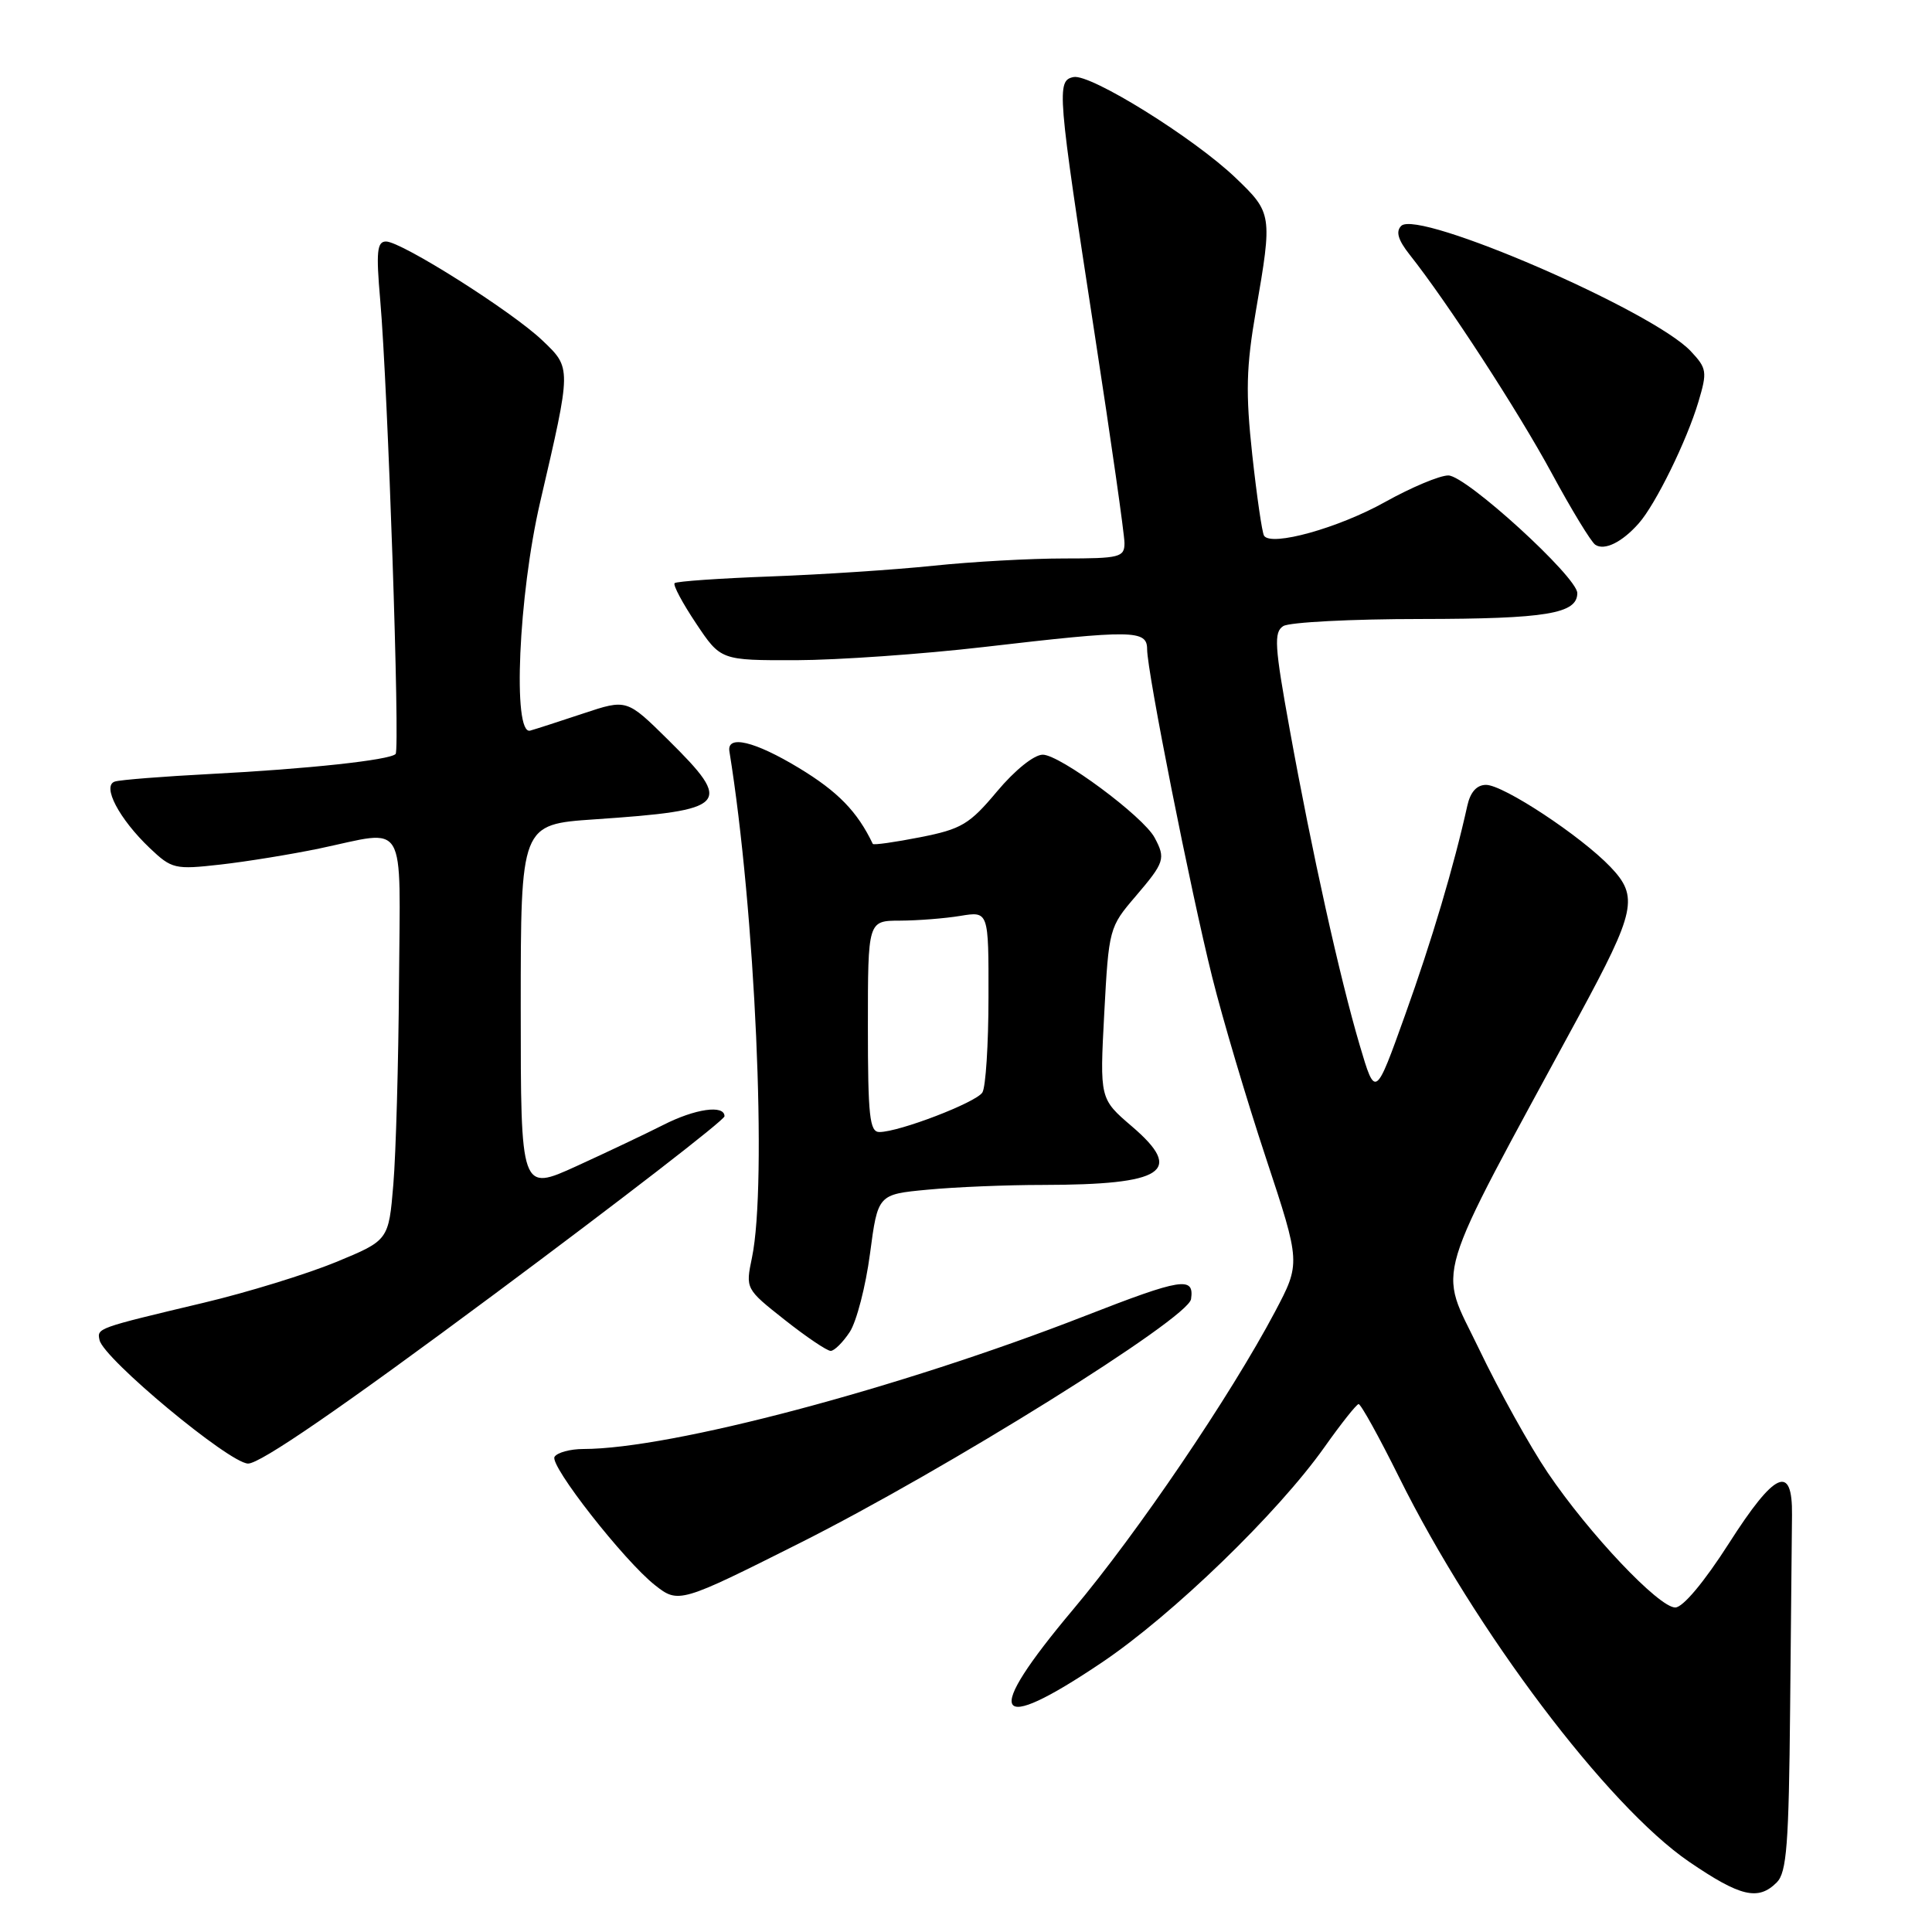 <?xml version="1.0" encoding="UTF-8" standalone="no"?>
<!DOCTYPE svg PUBLIC "-//W3C//DTD SVG 1.1//EN" "http://www.w3.org/Graphics/SVG/1.1/DTD/svg11.dtd" >
<svg xmlns="http://www.w3.org/2000/svg" xmlns:xlink="http://www.w3.org/1999/xlink" version="1.1" viewBox="0 0 256 256">
 <g >
 <path fill="currentColor"
d=" M 235.43 249.43 C 236.75 248.11 237.03 244.39 237.20 226.43 C 237.32 214.64 237.43 203.09 237.45 200.76 C 237.53 193.90 235.19 194.95 229.08 204.52 C 225.81 209.63 222.99 213.00 221.98 213.00 C 219.80 213.00 210.55 203.22 205.09 195.15 C 202.73 191.66 198.61 184.25 195.95 178.69 C 190.55 167.44 189.46 171.07 209.21 134.62 C 216.74 120.71 217.15 118.81 213.39 114.87 C 209.47 110.77 199.21 104.00 196.91 104.00 C 195.68 104.00 194.83 104.95 194.43 106.75 C 192.66 114.75 189.71 124.67 186.18 134.50 C 182.24 145.50 182.24 145.50 180.17 138.50 C 177.52 129.52 173.84 112.94 170.90 96.69 C 168.88 85.58 168.77 83.76 170.04 82.96 C 170.84 82.45 179.07 82.02 188.32 82.02 C 204.90 82.00 209.00 81.32 209.00 78.59 C 209.00 76.46 194.25 63.00 191.91 63.00 C 190.76 63.00 187.01 64.58 183.56 66.50 C 177.37 69.97 168.41 72.46 167.49 70.98 C 167.23 70.56 166.53 65.73 165.93 60.25 C 165.04 52.04 165.12 48.66 166.42 41.14 C 168.61 28.47 168.57 28.20 163.74 23.58 C 158.21 18.28 144.49 9.75 142.25 10.21 C 139.98 10.68 140.09 12.02 145.04 44.21 C 147.22 58.35 149.00 70.84 149.00 71.96 C 149.00 73.84 148.38 74.00 140.96 74.00 C 136.54 74.00 128.78 74.43 123.71 74.96 C 118.64 75.49 108.95 76.13 102.17 76.38 C 95.38 76.63 89.64 77.03 89.39 77.27 C 89.15 77.51 90.43 79.91 92.23 82.60 C 95.50 87.50 95.50 87.50 105.50 87.48 C 111.00 87.46 122.20 86.68 130.38 85.73 C 150.15 83.43 152.00 83.46 152.00 86.03 C 152.00 89.00 157.74 117.92 160.63 129.50 C 162.00 135.00 165.20 145.77 167.74 153.43 C 172.35 167.37 172.35 167.37 168.93 173.84 C 163.05 184.94 150.72 203.13 142.18 213.28 C 130.15 227.60 131.49 230.05 146.00 220.29 C 155.39 213.97 169.31 200.50 175.50 191.75 C 177.70 188.64 179.74 186.07 180.02 186.05 C 180.31 186.02 182.73 190.39 185.39 195.75 C 195.47 216.07 212.98 239.28 223.81 246.69 C 230.61 251.33 232.97 251.89 235.43 249.43 Z  M 106.00 204.45 C 125.40 194.70 157.43 174.73 157.82 172.14 C 158.27 169.09 156.60 169.36 143.73 174.38 C 119.17 183.96 88.90 191.99 77.31 192.00 C 75.55 192.00 73.83 192.47 73.48 193.04 C 72.78 194.16 82.71 206.84 86.81 210.06 C 89.89 212.49 90.16 212.41 106.00 204.45 Z  M 65.61 171.41 C 82.32 158.98 96.00 148.41 96.00 147.91 C 96.00 146.35 92.10 146.91 87.87 149.07 C 85.64 150.20 80.48 152.65 76.41 154.51 C 69.00 157.89 69.00 157.89 69.00 133.56 C 69.00 109.24 69.00 109.24 78.75 108.57 C 96.57 107.36 97.24 106.64 88.53 98.03 C 83.05 92.62 83.05 92.62 77.28 94.54 C 74.10 95.60 70.94 96.62 70.25 96.81 C 67.89 97.45 68.70 78.87 71.58 66.50 C 75.74 48.60 75.74 48.80 71.86 45.10 C 67.85 41.27 53.19 32.00 51.15 32.00 C 49.96 32.00 49.82 33.36 50.38 39.75 C 51.40 51.45 53.02 99.31 52.42 99.91 C 51.62 100.72 40.75 101.89 28.00 102.55 C 21.68 102.88 15.92 103.33 15.22 103.56 C 13.47 104.11 15.78 108.51 19.86 112.39 C 22.76 115.14 23.17 115.24 29.20 114.56 C 32.66 114.17 38.57 113.21 42.32 112.43 C 54.09 109.96 53.02 108.15 52.87 130.25 C 52.80 140.84 52.46 152.84 52.12 156.93 C 51.50 164.35 51.50 164.35 44.50 167.24 C 40.65 168.82 32.78 171.25 27.00 172.62 C 12.76 176.01 12.85 175.98 13.19 177.57 C 13.73 180.04 30.34 193.85 32.86 193.93 C 34.44 193.98 45.23 186.56 65.61 171.41 Z  M 112.60 176.49 C 113.50 175.11 114.71 170.44 115.28 166.12 C 116.32 158.26 116.32 158.26 122.91 157.64 C 126.53 157.29 133.38 157.01 138.12 157.01 C 154.27 156.99 156.97 155.23 149.98 149.25 C 145.72 145.60 145.72 145.60 146.32 134.25 C 146.92 123.06 146.98 122.84 150.47 118.77 C 154.32 114.26 154.48 113.77 152.99 110.99 C 151.49 108.18 140.45 100.00 138.17 100.00 C 137.02 100.00 134.47 102.05 132.11 104.87 C 128.46 109.23 127.41 109.86 121.92 110.94 C 118.56 111.60 115.74 112.00 115.65 111.82 C 113.60 107.53 111.03 104.89 105.86 101.76 C 99.99 98.21 96.29 97.33 96.65 99.56 C 100.07 120.68 101.68 156.84 99.64 166.64 C 98.78 170.77 98.79 170.79 103.98 174.89 C 106.84 177.15 109.58 179.00 110.07 179.00 C 110.55 179.00 111.69 177.87 112.60 176.49 Z  M 217.15 69.34 C 219.38 66.82 223.51 58.40 225.05 53.24 C 226.24 49.25 226.17 48.81 224.03 46.53 C 218.99 41.17 187.89 27.71 185.67 29.93 C 184.92 30.68 185.25 31.80 186.79 33.75 C 191.76 40.02 201.13 54.43 205.60 62.68 C 208.22 67.53 210.83 71.81 211.38 72.18 C 212.60 73.00 214.94 71.85 217.15 69.34 Z  M 115.00 136.00 C 115.00 122.00 115.00 122.00 119.25 121.99 C 121.59 121.98 125.19 121.70 127.25 121.36 C 131.00 120.74 131.00 120.74 130.98 132.12 C 130.98 138.38 130.61 144.07 130.17 144.76 C 129.33 146.09 119.14 150.00 116.52 150.00 C 115.23 150.00 115.00 147.88 115.00 136.00 Z "/>
</g>
</svg>